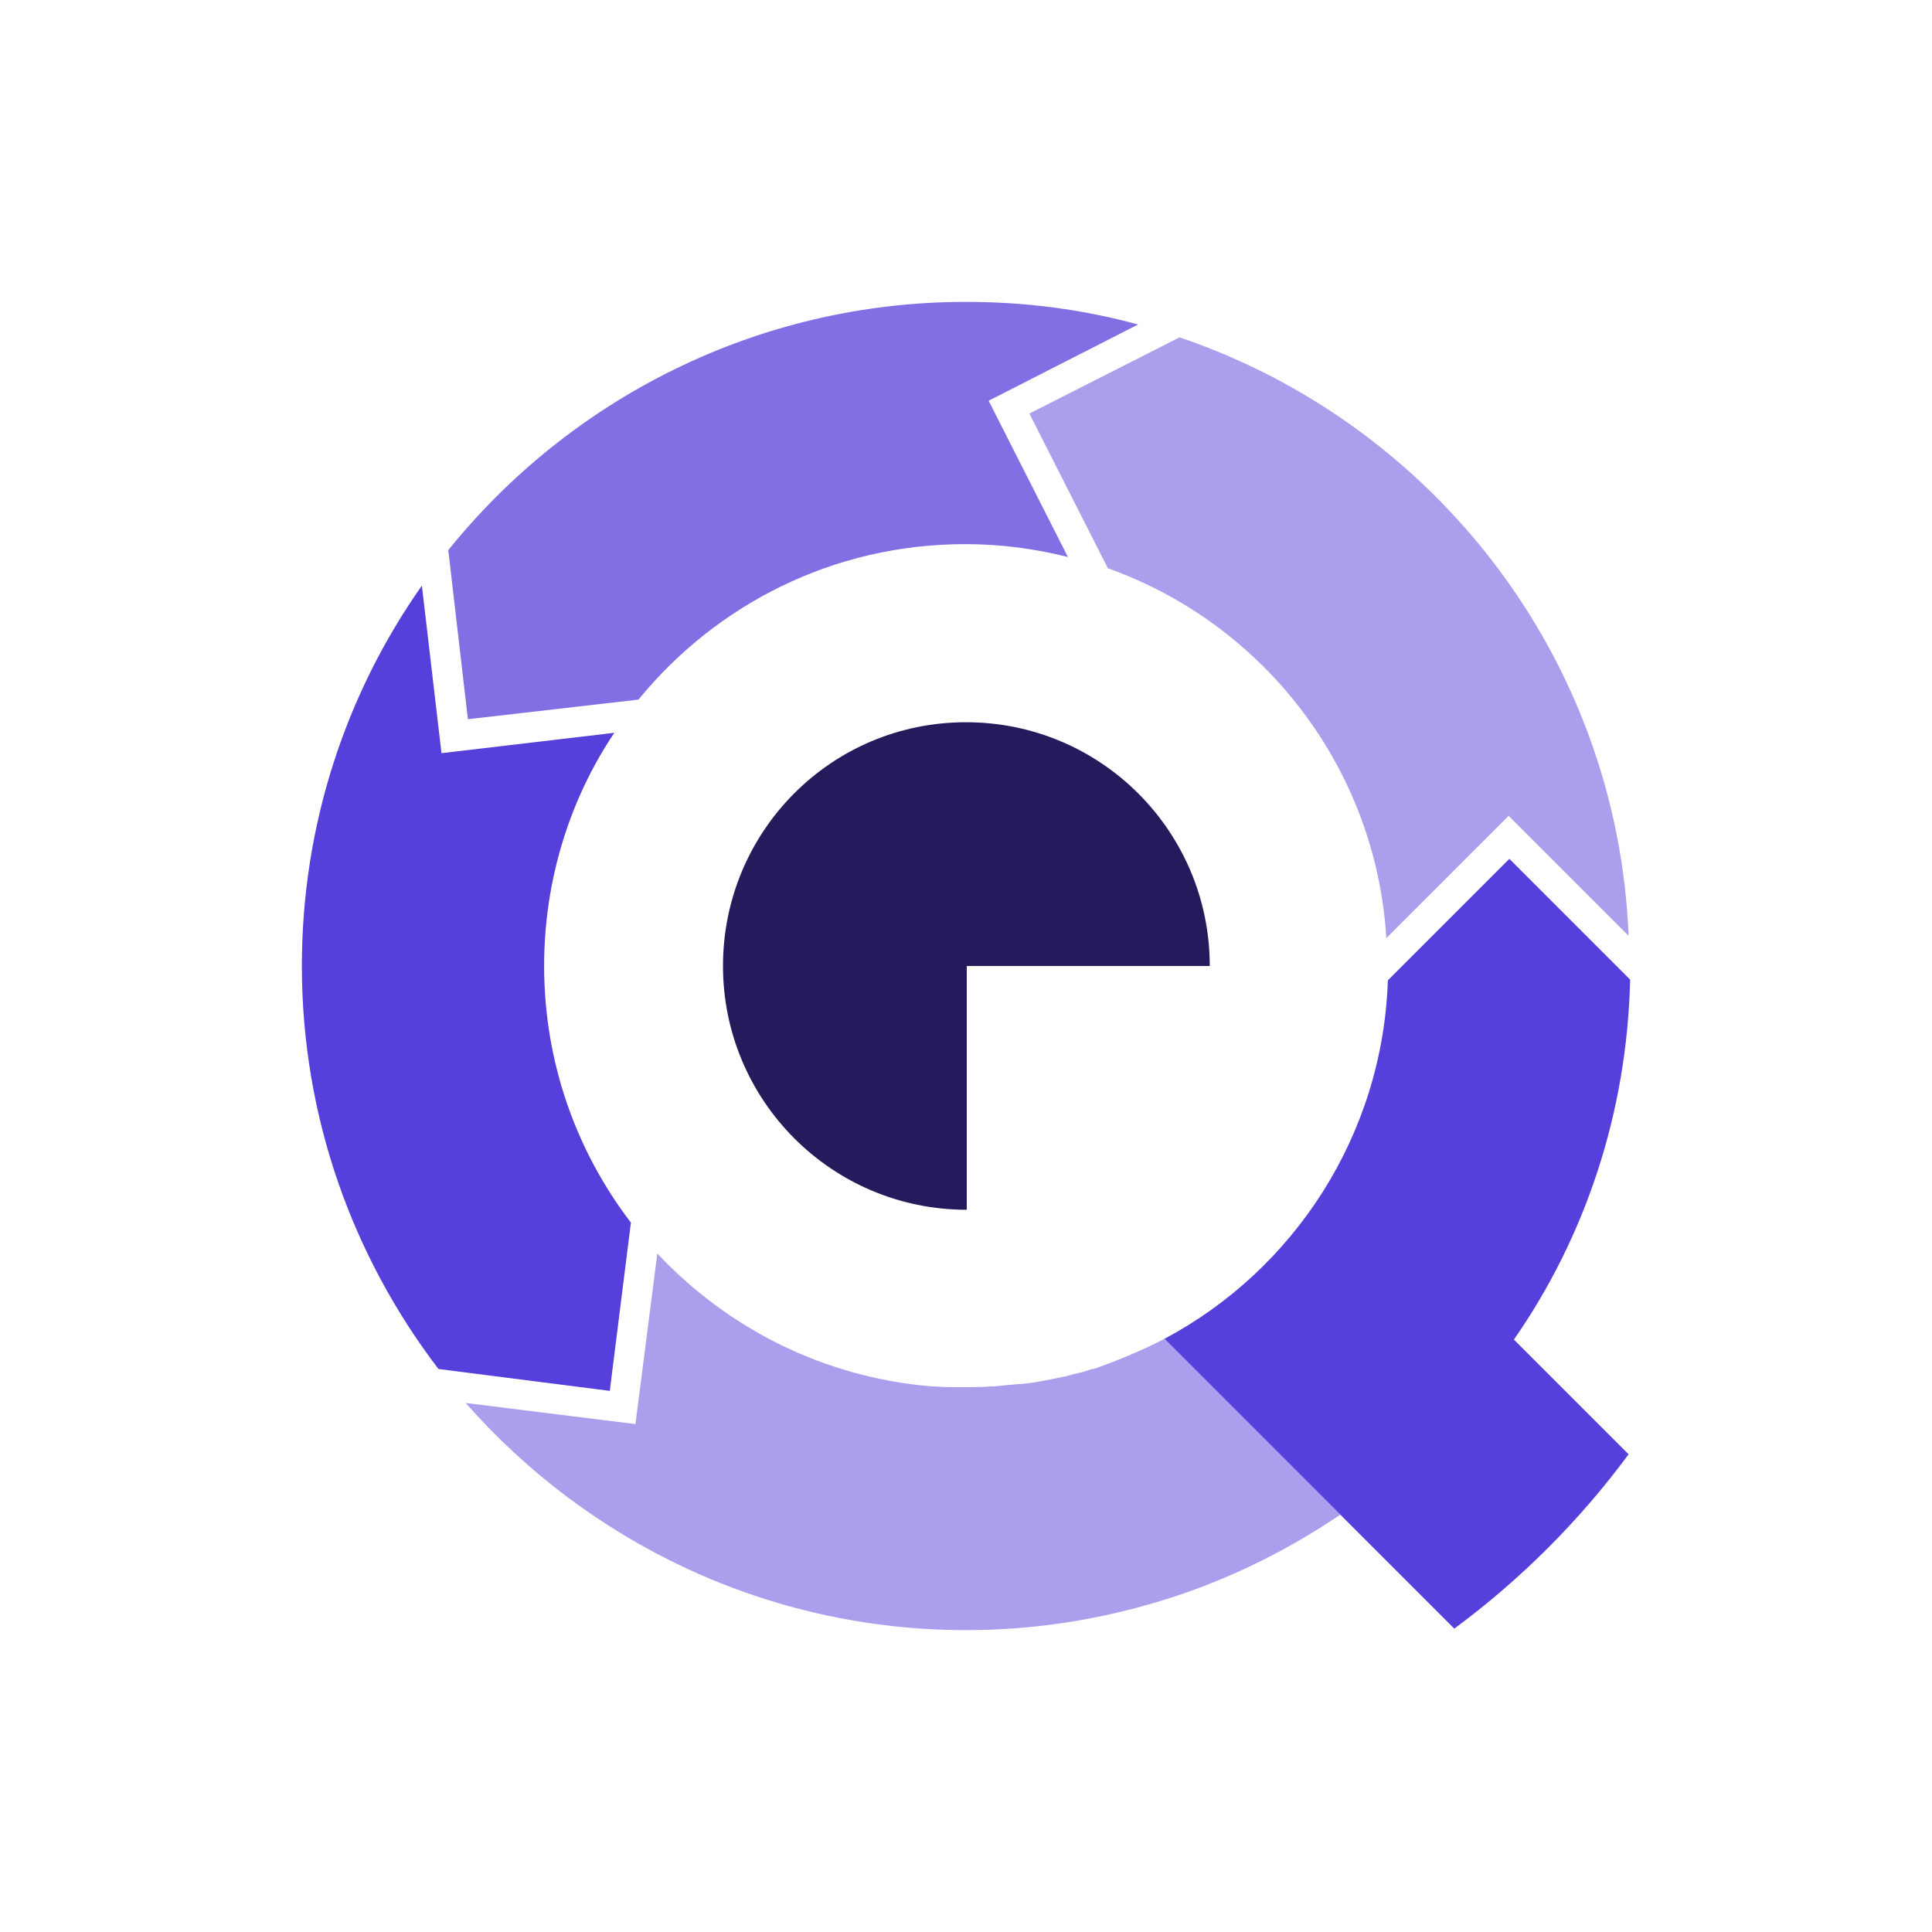 <?xml version="1.0" encoding="utf-8"?>
<!-- Generator: Adobe Illustrator 24.1.3, SVG Export Plug-In . SVG Version: 6.00 Build 0)  -->
<svg version="1.1" id="Layer_1" xmlns="http://www.w3.org/2000/svg" xmlns:xlink="http://www.w3.org/1999/xlink" x="0px" y="0px"
	 viewBox="0 0 256 256" style="enable-background:new 0 0 256 256;" xml:space="preserve">
<style type="text/css">
	.st0{opacity:0.5;fill:#5540DB;}
	.st1{fill:#5540DB;}
	.st2{opacity:0.75;fill:#5540DB;}
	.st3{fill:#231B5C;}
</style>
<g>
	<g>
		<path class="st0" d="M154.3,177.4c-2.9,1.5-6,2.8-9.1,3.9c-0.2,0.1-0.3,0.1-0.5,0.1c-0.8,0.3-1.6,0.5-2.5,0.7
			c-0.2,0.1-0.5,0.1-0.7,0.2c-0.9,0.2-1.9,0.4-2.9,0.6c-0.2,0-0.4,0.1-0.6,0.1c-0.9,0.2-1.9,0.3-2.8,0.4c-0.1,0-0.2,0-0.3,0
			c-1.1,0.1-2.1,0.2-3.2,0.3c-0.1,0-0.3,0-0.4,0c-1.1,0.1-2.2,0.1-3.3,0.1c-0.4,0-0.7,0-1,0c-0.5,0-1,0-1.5,0
			c-0.7,0-1.4-0.1-2.1-0.1c-14.3-1.2-27-7.7-36.3-17.6l-2.9,22.6l-22.5-2.8C77.9,204.3,101.6,216,128,216c8.4,0,16.5-1.2,24.2-3.4
			l0,0c9.2-2.6,17.7-6.7,25.4-11.9L154.3,177.4z"/>
		<path class="st1" d="M80.8,184.3l2.8-22.3c-7.2-9.4-11.5-21.2-11.5-34c0-11.4,3.4-22.1,9.3-30.9l-22.9,2.7l-2.6-22.2
			C45.9,91.8,40,109.2,40,128c0,20.1,6.8,38.6,18.1,53.4L80.8,184.3z"/>
		<path class="st2" d="M150.8,43c-7.3-2-14.9-3-22.8-3c-27.7,0-52.5,12.9-68.6,32.9L62,95.3l22.6-2.6c10.3-12.6,25.8-20.6,43.3-20.6
			c4.7,0,9.2,0.6,13.6,1.7l-10.5-20.7L150.8,43z"/>
		<path class="st0" d="M156.3,44.7l-19.9,10.1l10.4,20.5c20.5,7.3,35.5,26.3,36.9,49l16.2-16.2l15.9,15.9
			C214.3,87.1,189.9,56.1,156.3,44.7z"/>
		<path class="st1" d="M216,129.8l-16-16l-16.1,16.1c-0.7,20.6-12.5,38.4-29.6,47.5l23.1,23.1c0,0,0,0,0,0l15.3,15.3
			c8.8-6.5,16.6-14.3,23.1-23.1l-15.2-15.2C210,164,215.6,147.5,216,129.8z"/>
	</g>
	<path class="st3" d="M128,128h32.3c0-17.8-14.4-32.3-32.3-32.3S95.8,110.2,95.8,128s14.4,32.3,32.3,32.3V128z"/>
</g>
</svg>
